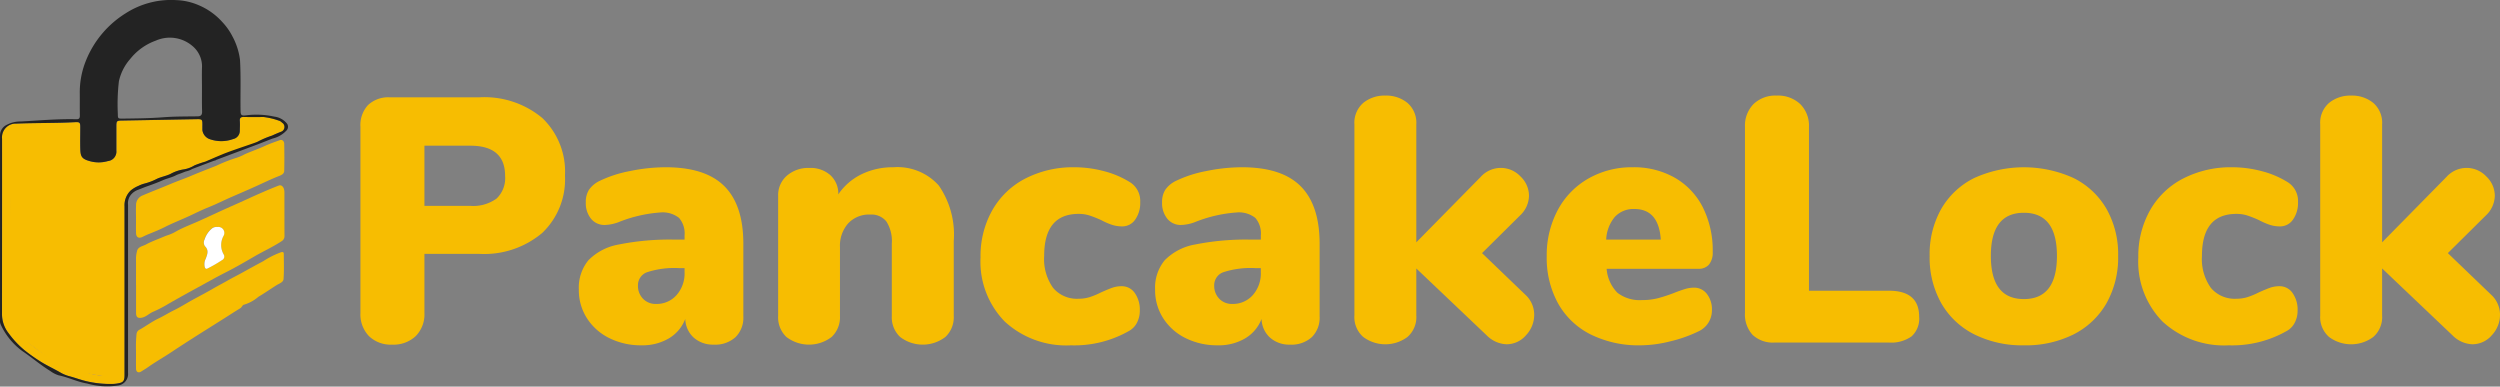 <svg xmlns="http://www.w3.org/2000/svg" width="231.736" height="35.833" viewBox="0 0 231.736 35.833">
  <rect x="0" y="0" width="231.736" height="35.833" fill="#808080" stroke="none"/>
  <g id="Header_Logo" transform="translate(-600.553 373.699)">
    <g id="Group_3200" data-name="Group 3200" transform="translate(600.554 -373.699)">
      <path id="Path_27" data-name="Path 27" d="M4.214,8.882a2.9,2.9,0,0,1-2.144-.79,2.9,2.9,0,0,1-.79-2.144V-11.3a2.748,2.748,0,0,1,.709-2.031,2.748,2.748,0,0,1,2.031-.709h8.253a8.371,8.371,0,0,1,5.867,1.918,6.87,6.87,0,0,1,2.1,5.335,6.854,6.854,0,0,1-2.112,5.319A8.339,8.339,0,0,1,12.273.468H7.212v5.48a2.864,2.864,0,0,1-.806,2.144A3,3,0,0,1,4.214,8.882ZM11.467-3.981A3.677,3.677,0,0,0,13.9-4.658a2.612,2.612,0,0,0,.79-2.1q0-2.8-3.224-2.8H7.212v5.577ZM29.585-7.559q3.675,0,5.432,1.757T36.774-.467V6.271a2.527,2.527,0,0,1-.725,1.918,2.8,2.8,0,0,1-2.015.693,2.686,2.686,0,0,1-1.854-.645A2.414,2.414,0,0,1,31.39,6.5,3.569,3.569,0,0,1,29.875,8.3a4.822,4.822,0,0,1-2.547.645,6.54,6.54,0,0,1-2.966-.661,5.159,5.159,0,0,1-2.079-1.838,4.807,4.807,0,0,1-.758-2.66,4,4,0,0,1,.887-2.724A5.206,5.206,0,0,1,25.233-.4a23.959,23.959,0,0,1,5.223-.451h.87V-1.24a2.191,2.191,0,0,0-.516-1.628,2.46,2.46,0,0,0-1.741-.5,12.808,12.808,0,0,0-3.869.9,3.955,3.955,0,0,1-1.257.258,1.594,1.594,0,0,1-1.29-.58A2.288,2.288,0,0,1,22.17-4.3a2.112,2.112,0,0,1,.29-1.161,2.521,2.521,0,0,1,.935-.806A11.244,11.244,0,0,1,26.232-7.2,16.472,16.472,0,0,1,29.585-7.559Zm-.9,12.669a2.446,2.446,0,0,0,1.9-.822,3.032,3.032,0,0,0,.741-2.112V1.79H30.81a8.208,8.208,0,0,0-2.934.371,1.274,1.274,0,0,0-.87,1.241,1.691,1.691,0,0,0,.467,1.225A1.607,1.607,0,0,0,28.682,5.11ZM50.668-7.559a5.14,5.14,0,0,1,4.223,1.692A8,8,0,0,1,56.278-.725V6.239A2.494,2.494,0,0,1,55.5,8.173a3.45,3.45,0,0,1-4.191,0,2.494,2.494,0,0,1-.774-1.934V-.467a3.386,3.386,0,0,0-.5-2.063,1.779,1.779,0,0,0-1.5-.645,2.648,2.648,0,0,0-2.047.822,3.131,3.131,0,0,0-.758,2.208V6.239a2.494,2.494,0,0,1-.774,1.934,3.45,3.45,0,0,1-4.191,0A2.494,2.494,0,0,1,40,6.239V-4.916A2.383,2.383,0,0,1,40.8-6.769a3.013,3.013,0,0,1,2.1-.725,2.744,2.744,0,0,1,1.95.677,2.313,2.313,0,0,1,.725,1.773,5.5,5.5,0,0,1,2.16-1.87A6.6,6.6,0,0,1,50.668-7.559ZM67.142,8.947a8.416,8.416,0,0,1-6.125-2.192A7.93,7.93,0,0,1,58.76.791a8.623,8.623,0,0,1,1.1-4.384,7.437,7.437,0,0,1,3.079-2.934,9.669,9.669,0,0,1,4.529-1.032,10.65,10.65,0,0,1,2.708.355,8.567,8.567,0,0,1,2.386,1,2.043,2.043,0,0,1,1,1.87,2.658,2.658,0,0,1-.467,1.628,1.442,1.442,0,0,1-1.209.629,3.036,3.036,0,0,1-.935-.145,6.277,6.277,0,0,1-1-.435,10.861,10.861,0,0,0-1.1-.435,3.254,3.254,0,0,0-1-.145q-3.192,0-3.192,3.9a4.594,4.594,0,0,0,.822,2.95,2.871,2.871,0,0,0,2.369,1.015,3.411,3.411,0,0,0,1.015-.145,7.073,7.073,0,0,0,1.048-.435q.645-.29,1.048-.435a2.6,2.6,0,0,1,.887-.145,1.442,1.442,0,0,1,1.209.629,2.658,2.658,0,0,1,.467,1.628,2.389,2.389,0,0,1-.258,1.112,1.8,1.8,0,0,1-.709.758A10.23,10.23,0,0,1,67.142,8.947ZM83-7.559q3.675,0,5.432,1.757T90.192-.467V6.271a2.527,2.527,0,0,1-.725,1.918,2.8,2.8,0,0,1-2.015.693A2.686,2.686,0,0,1,85.6,8.238a2.414,2.414,0,0,1-.79-1.741A3.569,3.569,0,0,1,83.293,8.3a4.822,4.822,0,0,1-2.547.645,6.54,6.54,0,0,1-2.966-.661A5.159,5.159,0,0,1,75.7,6.448a4.807,4.807,0,0,1-.758-2.66,4,4,0,0,1,.887-2.724A5.206,5.206,0,0,1,78.651-.4a23.958,23.958,0,0,1,5.223-.451h.87V-1.24a2.191,2.191,0,0,0-.516-1.628,2.46,2.46,0,0,0-1.741-.5,12.808,12.808,0,0,0-3.869.9,3.955,3.955,0,0,1-1.257.258,1.594,1.594,0,0,1-1.29-.58A2.288,2.288,0,0,1,75.588-4.3a2.112,2.112,0,0,1,.29-1.161,2.521,2.521,0,0,1,.935-.806A11.244,11.244,0,0,1,79.65-7.2,16.472,16.472,0,0,1,83-7.559ZM82.1,5.11A2.446,2.446,0,0,0,84,4.288a3.032,3.032,0,0,0,.741-2.112V1.79h-.516a8.208,8.208,0,0,0-2.934.371,1.274,1.274,0,0,0-.87,1.241,1.691,1.691,0,0,0,.467,1.225A1.607,1.607,0,0,0,82.1,5.11Zm27.144-.87a2.519,2.519,0,0,1,.838,1.87,2.76,2.76,0,0,1-.758,1.9,2.37,2.37,0,0,1-1.821.838,2.73,2.73,0,0,1-1.805-.806L99.154,1.822V6.174a2.439,2.439,0,0,1-.822,2,3.434,3.434,0,0,1-4.094,0,2.439,2.439,0,0,1-.822-2v-17.7a2.439,2.439,0,0,1,.822-2,3.113,3.113,0,0,1,2.047-.677,3.113,3.113,0,0,1,2.047.677,2.439,2.439,0,0,1,.822,2V-.6l5.964-6.061a2.519,2.519,0,0,1,1.87-.838,2.5,2.5,0,0,1,1.821.79,2.468,2.468,0,0,1,.79,1.789,2.557,2.557,0,0,1-.838,1.838L105.247.4ZM124.88,3.6a1.481,1.481,0,0,1,1.209.58,2.341,2.341,0,0,1,.467,1.515A2.132,2.132,0,0,1,125.3,7.657a12.559,12.559,0,0,1-2.6.919,11.549,11.549,0,0,1-2.756.371,10.05,10.05,0,0,1-4.61-1,7.108,7.108,0,0,1-3.03-2.869A8.716,8.716,0,0,1,111.243.694a8.865,8.865,0,0,1,1.015-4.272A7.311,7.311,0,0,1,115.1-6.511a8.093,8.093,0,0,1,4.11-1.048,7.667,7.667,0,0,1,3.9.967,6.587,6.587,0,0,1,2.6,2.74,8.921,8.921,0,0,1,.919,4.159,1.731,1.731,0,0,1-.338,1.144,1.212,1.212,0,0,1-.983.4h-8.511a3.534,3.534,0,0,0,1,2.224,3.385,3.385,0,0,0,2.289.677,5.845,5.845,0,0,0,1.483-.177,14.535,14.535,0,0,0,1.515-.5q.484-.193.951-.338A2.9,2.9,0,0,1,124.88,3.6ZM119.367-3.69a2.352,2.352,0,0,0-1.805.725,3.481,3.481,0,0,0-.806,2.112h5.061Q121.624-3.69,119.367-3.69ZM132.359,8.689a2.748,2.748,0,0,1-2.031-.709,2.8,2.8,0,0,1-.709-2.063V-11.3a2.854,2.854,0,0,1,.79-2.112,2.9,2.9,0,0,1,2.144-.79,3,3,0,0,1,2.192.79,2.822,2.822,0,0,1,.806,2.112V3.885h7.415q2.8,0,2.8,2.418a2.223,2.223,0,0,1-.693,1.805,3.237,3.237,0,0,1-2.112.58Zm23.115.258a9.942,9.942,0,0,1-4.594-1.015,7.289,7.289,0,0,1-3.063-2.885,8.612,8.612,0,0,1-1.08-4.384,8.524,8.524,0,0,1,1.08-4.368,7.237,7.237,0,0,1,3.046-2.853,11.132,11.132,0,0,1,9.22,0,7.238,7.238,0,0,1,3.046,2.853A8.524,8.524,0,0,1,164.21.662a8.612,8.612,0,0,1-1.08,4.384,7.311,7.311,0,0,1-3.046,2.885A9.917,9.917,0,0,1,155.473,8.947Zm0-4.288q3.063,0,3.063-4t-3.063-4q-3.063,0-3.063,4T155.473,4.659Zm18.988,4.288a8.416,8.416,0,0,1-6.125-2.192A7.93,7.93,0,0,1,166.08.791a8.623,8.623,0,0,1,1.1-4.384,7.437,7.437,0,0,1,3.079-2.934,9.669,9.669,0,0,1,4.529-1.032,10.65,10.65,0,0,1,2.708.355,8.568,8.568,0,0,1,2.386,1,2.043,2.043,0,0,1,1,1.87,2.658,2.658,0,0,1-.467,1.628,1.442,1.442,0,0,1-1.209.629,3.036,3.036,0,0,1-.935-.145,6.277,6.277,0,0,1-1-.435,10.861,10.861,0,0,0-1.1-.435,3.254,3.254,0,0,0-1-.145q-3.192,0-3.192,3.9a4.594,4.594,0,0,0,.822,2.95,2.871,2.871,0,0,0,2.369,1.015,3.411,3.411,0,0,0,1.015-.145,7.072,7.072,0,0,0,1.048-.435q.645-.29,1.048-.435a2.6,2.6,0,0,1,.887-.145,1.442,1.442,0,0,1,1.209.629,2.658,2.658,0,0,1,.467,1.628,2.389,2.389,0,0,1-.258,1.112,1.8,1.8,0,0,1-.709.758A10.23,10.23,0,0,1,174.462,8.947ZM198.769,4.24a2.519,2.519,0,0,1,.838,1.87,2.76,2.76,0,0,1-.758,1.9,2.37,2.37,0,0,1-1.821.838,2.73,2.73,0,0,1-1.805-.806l-6.544-6.222V6.174a2.439,2.439,0,0,1-.822,2,3.434,3.434,0,0,1-4.094,0,2.439,2.439,0,0,1-.822-2v-17.7a2.439,2.439,0,0,1,.822-2,3.113,3.113,0,0,1,2.047-.677,3.113,3.113,0,0,1,2.047.677,2.439,2.439,0,0,1,.822,2V-.6l5.964-6.061a2.519,2.519,0,0,1,1.87-.838,2.5,2.5,0,0,1,1.821.79,2.468,2.468,0,0,1,.79,1.789,2.557,2.557,0,0,1-.838,1.838L194.771.4Z" transform="translate(32.129 23.063)" fill="#f7bd01"/>
      <g id="Group_3199" data-name="Group 3199" transform="translate(0)">
        <g id="Group_3197" data-name="Group 3197">
          <path id="Path_2" data-name="Path 2" d="M1350.524,464.058l-.2.04a5.553,5.553,0,0,0-1.45.576l-.134.025c-.123-.076-.216.016-.31.063-.218.109-.475.148-.672.244a9.456,9.456,0,0,0-1.106.375,2.738,2.738,0,0,1-1.094.386,3.69,3.69,0,0,0-1.119.4c-.411.2-.856.269-1.267.459a5.29,5.29,0,0,1-1.107.427,2.942,2.942,0,0,0-.6.223,2.849,2.849,0,0,0-.708.419,1.874,1.874,0,0,0-.584,1.466q.017,7.828,0,15.656c0,.555-.119.692-.654.777a3.233,3.233,0,0,1-.436.044,9.611,9.611,0,0,1-2.5-.266c-.5-.122-.986-.3-1.481-.439a3.383,3.383,0,0,1-.8-.312c-.621-.365-1.278-.66-1.893-1.043a16.461,16.461,0,0,1-1.5-1.058,8.416,8.416,0,0,1-1.469-1.562,2.848,2.848,0,0,1-.63-1.786q.014-8.133.005-16.266a1.273,1.273,0,0,1,1.328-1.4c1.825-.071,3.654-.039,5.48-.134.391-.02.444.053.445.455,0,.666-.013,1.333,0,2,.019.733.118.96.943,1.177a3.032,3.032,0,0,0,1.615-.024.883.883,0,0,0,.786-.968c0-.757,0-1.514,0-2.27,0-.479.041-.511.526-.519q1.574-.026,3.148-.057,1.9-.035,3.791-.071c.469-.008.511.035.511.491,0,.181,0,.362,0,.542a1.034,1.034,0,0,0,.6.789,3.2,3.2,0,0,0,2.242.022.781.781,0,0,0,.623-.8c0-.294.017-.588,0-.881s.1-.372.376-.367c.6.012,1.2.016,1.8,0a6.451,6.451,0,0,1,1.47.35c.133.026.236.159.353.24a.47.47,0,0,1-.136.764c-.3.117-.6.244-.883.376a8.328,8.328,0,0,0-1.3.548c-.428.292-.977.368-1.427.643l-.142.052A1,1,0,0,0,1350.524,464.058ZM1330.4,480.681c-.03.1-.008.153.1.148l.176.186c-.072.164.044.244.143.34a9.445,9.445,0,0,0,1.729,1.391,10.631,10.631,0,0,0,1.743.99,27.208,27.208,0,0,0,2.643.925,6.2,6.2,0,0,0,1.687.228c.791-.019.831-.066.831-.846q0-4.488,0-8.976c0-.463-.12-.544-.553-.385a.685.685,0,0,1-.981-.421,5.05,5.05,0,0,1-.294-.914c-.086-.445.156-.854.007-1.275a.185.185,0,0,1,.037-.126,2,2,0,0,0,.225-1.091,1.115,1.115,0,0,1,.1-.593.838.838,0,0,0,.069-.687,3.279,3.279,0,0,1-.125-.792,1.128,1.128,0,0,0-.522-.832.615.615,0,0,0-.757-.023,2.129,2.129,0,0,0-.643,1.167.1.1,0,0,0,.059.137q-.017.606-.034,1.212c-.132-.025-.172.078-.218.163a.82.82,0,0,1-.723.516l-.128-.046c.01-.219-.118-.287-.311-.282l-.051-.113a5.105,5.105,0,0,1,.075-1.192.335.335,0,0,1,.04-.051c.14,0,.237-.033.132-.2.013-.132.026-.264.039-.4.123-.092.132-.185,0-.28q-.013-.161-.027-.321a1.175,1.175,0,0,0-.6-1.051c-.013-.018-.026-.036-.038-.055a.853.853,0,0,0-.665-.4,1.1,1.1,0,0,0-1.086,1.015c-.011.832-.015,1.664.01,2.5.009.292-.209.39-.362.515s-.219-.127-.332-.2c-.055-.034-.09-.1-.168-.1q0-.3,0-.608c.03-.029.077-.054.087-.089a7.542,7.542,0,0,0,.237-2.2,2.811,2.811,0,0,0-.333-1.159,1.282,1.282,0,0,0-.736-.774c-.292-.1-.706.076-.7.349a6.144,6.144,0,0,0-.012.957c-.108.128-.114.245.035.347a.718.718,0,0,1-.149.7c-.311.009-.421.211-.427.479-.01.507,0,1.015,0,1.523q0,4.654,0,9.308c0,.158-.1.381.173.444l.021.118c-.063.362.042.534.345.563l.078.141c-.021.12.038.144.14.115Z" transform="translate(-1328.623 -450.047)" fill="#f7bd01"/>
          <path id="Path_3" data-name="Path 3" d="M1349.961,314.092a8.331,8.331,0,0,1,1.3-.548c.285-.132.585-.259.883-.376a.47.47,0,0,0,.136-.764c-.117-.081-.219-.214-.353-.24a6.45,6.45,0,0,0-1.471-.35c-.6.018-1.2.015-1.8,0-.272-.006-.4.076-.376.367s.006.587,0,.881a.782.782,0,0,1-.624.8,3.2,3.2,0,0,1-2.242-.022,1.034,1.034,0,0,1-.6-.789c-.005-.181,0-.361,0-.542,0-.455-.042-.5-.511-.491q-1.9.033-3.791.07-1.574.029-3.148.057c-.485.008-.524.04-.526.519,0,.757,0,1.514,0,2.27a.883.883,0,0,1-.786.968,3.032,3.032,0,0,1-1.615.024c-.825-.217-.924-.444-.943-1.177-.018-.666,0-1.333,0-2,0-.4-.054-.475-.445-.455-1.826.1-3.654.063-5.48.134a1.274,1.274,0,0,0-1.328,1.4q0,8.133-.005,16.266a2.849,2.849,0,0,0,.63,1.786,8.417,8.417,0,0,0,1.47,1.563,16.387,16.387,0,0,0,1.495,1.058c.615.383,1.272.678,1.893,1.043a3.389,3.389,0,0,0,.8.312c.5.137.978.317,1.481.439a9.611,9.611,0,0,0,2.5.266,3.23,3.23,0,0,0,.436-.044c.534-.085.653-.223.653-.777q0-7.828,0-15.656a1.876,1.876,0,0,1,.584-1.466,2.854,2.854,0,0,1,.708-.419,2.945,2.945,0,0,1,.6-.223,5.288,5.288,0,0,0,1.107-.427c.411-.19.856-.261,1.267-.459a3.7,3.7,0,0,1,1.119-.4,2.739,2.739,0,0,0,1.094-.386,9.471,9.471,0,0,1,1.106-.375c.2-.1.454-.135.672-.244.095-.048.187-.14.31-.063a.237.237,0,0,1-.2.237c-.36.058-.657.276-1.027.339a6.315,6.315,0,0,0-1.128.475,2.089,2.089,0,0,1-.428.168,3.679,3.679,0,0,0-1.056.4c-.382.192-.8.27-1.187.443-.449.2-.917.374-1.384.536-.328.113-.645.252-.969.371a1.515,1.515,0,0,0-.52.353,1.246,1.246,0,0,0-.341,1.01q0,6.219,0,12.439c0,1.051,0,2.1,0,3.152a1.077,1.077,0,0,1-.955,1.166,6.84,6.84,0,0,1-2.834-.187c-.908-.148-1.739-.576-2.641-.761a2.706,2.706,0,0,1-.794-.411c-.9-.554-1.708-1.254-2.583-1.843a6.307,6.307,0,0,1-2.01-2.485.823.823,0,0,1-.049-.4q0-8.558,0-17.116a1.09,1.09,0,0,1,.641-.975,2.68,2.68,0,0,1,1.3-.3c1.71-.093,3.419-.253,5.135-.209.257.007.328-.108.323-.349-.012-.678,0-1.356-.007-2.034a7.832,7.832,0,0,1,.6-3.12,9.2,9.2,0,0,1,3.675-4.33,7.78,7.78,0,0,1,4.652-1.209,5.744,5.744,0,0,1,2.127.485,6.126,6.126,0,0,1,2.143,1.532,5.765,5.765,0,0,1,.949,1.336,6.192,6.192,0,0,1,.706,2.188c.094,1.581.024,3.161.052,4.74.007.388.1.446.5.4a7.633,7.633,0,0,1,2.623.118,1.777,1.777,0,0,1,1.114.573.5.5,0,0,1,0,.734,2.54,2.54,0,0,1-1.264.726c-.466.174-.924.366-1.388.54-.387.146-7.223,2.7-7.6,2.881-.047.022,2.042-1.01,4.34-1.963C1347.646,314.87,1349.831,314.181,1349.961,314.092Zm-5.188-4.947h0c0-.655-.019-1.311.005-1.965a2.45,2.45,0,0,0-.821-1.887,3.23,3.23,0,0,0-3.467-.554,5.35,5.35,0,0,0-2.379,1.712,4.616,4.616,0,0,0-1.036,2.048,18.247,18.247,0,0,0-.1,3.039c0,.418.014.433.444.428,1.251-.015,2.5-.027,3.751-.123,1.055-.081,2.118-.072,3.179-.086.32,0,.442-.122.436-.444C1344.763,310.591,1344.773,309.868,1344.773,309.145Z" transform="translate(-1326.053 -300.972)" fill="#232323"/>
          <path id="Path_4" data-name="Path 4" d="M1511.964,563.6c0-.836.005-1.672,0-2.508a3.019,3.019,0,0,1,.083-.566c.083-.46.53-.487.831-.652.517-.283,1.081-.481,1.626-.713a4.322,4.322,0,0,1,.409-.154,4.075,4.075,0,0,0,.789-.361c.673-.375,1.406-.641,2.112-.959.723-.325,1.44-.662,2.161-.991.521-.237,1.044-.468,1.566-.7.643-.29,1.283-.588,1.93-.871.562-.246,1.128-.486,1.7-.709.245-.1.408.06.493.272a1.1,1.1,0,0,1,.056.4c0,1.322,0,2.644.006,3.965a.548.548,0,0,1-.283.522c-.787.519-1.646.906-2.46,1.376-.881.509-1.759,1.027-2.666,1.484-.99.5-1.948,1.052-2.921,1.579-.8.436-1.6.881-2.4,1.34a12.2,12.2,0,0,1-1.45.754c-.355.146-.626.462-1.029.543-.382.077-.547-.035-.548-.435,0-.87,0-1.74,0-2.61Zm7.579-5.357a.756.756,0,0,0-.5.1,2.189,2.189,0,0,0-.732,1.061.607.607,0,0,0,.036.616c.389.375.219.76.082,1.143a1.157,1.157,0,0,0-.1.78c.041.123.1.229.271.136a12.6,12.6,0,0,0,1.342-.775.366.366,0,0,0,.146-.518,1.739,1.739,0,0,1-.01-1.732A.553.553,0,0,0,1519.542,558.246Z" transform="translate(-1499.357 -537.207)" fill="#f7bd01"/>
          <path id="Path_5" data-name="Path 5" d="M1511.911,499.545c0-.418-.02-.837.005-1.253a.949.949,0,0,1,.609-.939c.855-.367,1.728-.7,2.583-1.06.581-.248,1.191-.456,1.774-.7.824-.35,1.659-.672,2.489-1a14.2,14.2,0,0,1,1.873-.733,4.347,4.347,0,0,0,.739-.322c.6-.271,1.23-.477,1.831-.755.461-.213.953-.382,1.435-.557.225-.082.4.115.4.341.016.835.02,1.671,0,2.506-.008.307-.3.406-.537.5-.868.347-1.7.766-2.558,1.141-.543.239-1.089.479-1.636.713-.782.335-1.541.726-2.331,1.041-.561.223-1.1.492-1.644.748-.779.366-1.584.671-2.353,1.062-.484.247-1,.451-1.507.658-.2.081-.389.171-.581.264-.346.168-.58.023-.589-.362C1511.9,500.4,1511.911,499.974,1511.911,499.545Z" transform="translate(-1499.304 -479.237)" fill="#f7bd01"/>
          <path id="Path_6" data-name="Path 6" d="M1511.928,654.744a11.531,11.531,0,0,1,.053-1.612.507.507,0,0,1,.288-.374c.585-.325,1.126-.737,1.728-1.022.5-.235.956-.531,1.449-.771.58-.283,1.128-.631,1.693-.944.627-.347,1.266-.674,1.885-1.035.481-.28.976-.534,1.458-.81.414-.237.847-.448,1.266-.682.654-.365,1.312-.726,1.973-1.076a7.811,7.811,0,0,1,1.675-.837c.17-.043.228.031.229.145.007.782.034,1.567-.021,2.345-.021.3-.392.41-.635.562-.569.355-1.118.745-1.694,1.083a3.645,3.645,0,0,1-1.31.725c-.179.024-.215.243-.366.334-.565.341-1.117.705-1.676,1.058-.869.549-1.742,1.092-2.609,1.645-.708.452-1.414.907-2.113,1.373s-1.449.885-2.143,1.377c-.208.148-.432.279-.65.416-.261.164-.472.044-.479-.267C1511.92,655.868,1511.928,655.36,1511.928,654.744Z" transform="translate(-1499.321 -622.206)" fill="#f7bd01"/>
          <path id="Path_10" data-name="Path 10" d="M1356.137,576.131c.46.387.9.8,1.384,1.156a10.818,10.818,0,0,0,2.469,1.417,5.423,5.423,0,0,1,.575.273,8.26,8.26,0,0,0,1.367.452,6.446,6.446,0,0,0,2.448.384c.256-.015.337-.128.34-.352,0-.068,0-.135,0-.2q0-4.436,0-8.872c0-.079,0-.158,0-.237,0-.054.005-.117-.057-.148s-.094.032-.134.065a.772.772,0,0,1-.943-.031,1.347,1.347,0,0,1-.679-1.173c0-.111-.1-.172-.146-.26a1.152,1.152,0,0,1,.017-1.042,1.3,1.3,0,0,0,.141-.538,7.392,7.392,0,0,1,.217-1.351,2.235,2.235,0,0,0-.115-1.7.431.431,0,0,1-.049-.195c-.019-.306-.218-.423-.485-.457a.557.557,0,0,0-.563.346c-.134.226-.262.455-.393.683a.1.1,0,0,1-.06-.137,2.132,2.132,0,0,1,.643-1.167.615.615,0,0,1,.757.023,1.128,1.128,0,0,1,.522.832,3.267,3.267,0,0,0,.125.792.837.837,0,0,1-.069.687,1.117,1.117,0,0,0-.1.594,2,2,0,0,1-.225,1.091c-.022.037-.049.092-.036.126.148.42-.094.83-.008,1.275a5.015,5.015,0,0,0,.294.914.685.685,0,0,0,.981.421c.434-.159.554-.077.554.385q0,4.488,0,8.976c0,.781-.04.827-.831.846a6.205,6.205,0,0,1-1.687-.228,27.252,27.252,0,0,1-2.643-.925,10.633,10.633,0,0,1-1.742-.989,9.47,9.47,0,0,1-1.729-1.391C1356.181,576.375,1356.065,576.294,1356.137,576.131Z" transform="translate(-1354.077 -545.164)" fill="#d7a066"/>
          <path id="Path_11" data-name="Path 11" d="M1341.208,565.492a1.38,1.38,0,0,0-.214.947q.008,5.275,0,10.551c0,.086.038.181-.04.256-.271-.063-.173-.286-.173-.444q-.009-4.654,0-9.308c0-.508-.009-1.016,0-1.523C1340.786,565.7,1340.9,565.5,1341.208,565.492Z" transform="translate(-1339.768 -547.559)" fill="#d7a066"/>
          <path id="Path_12" data-name="Path 12" d="M1372.984,547.431a1.017,1.017,0,0,1-.415-.121.841.841,0,0,0-1.177.8,7.241,7.241,0,0,0,.04,1.748,2.087,2.087,0,0,1-.154,1.119.416.416,0,0,1-.529.245c-.219-.056-.407-.18-.369-.461.079-.006.113.063.168.1.114.07.182.32.332.2s.371-.223.362-.515c-.025-.831-.021-1.664-.01-2.5a1.1,1.1,0,0,1,1.086-1.015A.853.853,0,0,1,1372.984,547.431Z" transform="translate(-1367.371 -530.342)" fill="#d7a066"/>
          <path id="Path_13" data-name="Path 13" d="M1350.573,534.66a1.621,1.621,0,0,1,.061-.924,3.853,3.853,0,0,0-.139-2.31,1.04,1.04,0,0,0-.7-.784c-.27-.065-.449.08-.668.141-.008-.273.406-.446.7-.349a1.283,1.283,0,0,1,.736.774,2.814,2.814,0,0,1,.333,1.159,7.541,7.541,0,0,1-.237,2.2C1350.65,534.606,1350.6,534.631,1350.573,534.66Z" transform="translate(-1347.566 -514.852)" fill="#d7a066"/>
          <path id="Path_14" data-name="Path 14" d="M1422.575,601.754a.684.684,0,0,1-.941.679.821.821,0,0,0,.723-.515C1422.4,601.833,1422.443,601.729,1422.575,601.754Z" transform="translate(-1415.154 -581.359)" fill="#d7a066"/>
          <path id="Path_15" data-name="Path 15" d="M1411.472,588.919a.843.843,0,0,1,.075-1.192A5.093,5.093,0,0,0,1411.472,588.919Z" transform="translate(-1405.483 -568.287)" fill="#d7a066"/>
          <path id="Path_16" data-name="Path 16" d="M1410,554.893a10.542,10.542,0,0,1-.6-1.051A1.176,1.176,0,0,1,1410,554.893Z" transform="translate(-1403.75 -536.699)" fill="#d7a066"/>
          <path id="Path_17" data-name="Path 17" d="M1343.641,740.609c.118.186.391.277.345.563C1343.684,741.143,1343.578,740.971,1343.641,740.609Z" transform="translate(-1342.433 -710.804)" fill="#d7a066"/>
          <path id="Path_18" data-name="Path 18" d="M1415.462,607.255a.368.368,0,0,1-.311-.282C1415.344,606.969,1415.472,607.037,1415.462,607.255Z" transform="translate(-1409.111 -586.228)" fill="#d7a066"/>
          <path id="Path_19" data-name="Path 19" d="M1347.866,550.072c.123.1.1.224.036.347C1347.752,550.317,1347.759,550.2,1347.866,550.072Z" transform="translate(-1346.314 -533.185)" fill="#d7a066"/>
          <path id="Path_20" data-name="Path 20" d="M1417.821,574.366a.2.2,0,0,1,0-.28C1417.953,574.18,1417.943,574.274,1417.821,574.366Z" transform="translate(-1411.546 -555.57)" fill="#d7a066"/>
          <path id="Path_21" data-name="Path 21" d="M1415.955,584.252c-.034-.118.025-.174.132-.2C1416.192,584.219,1416.1,584.25,1415.955,584.252Z" transform="translate(-1409.851 -564.863)" fill="#d7a066"/>
          <path id="Path_22" data-name="Path 22" d="M1350.06,750.915c.1-.023.142.017.139.115C1350.1,751.059,1350.039,751.035,1350.06,750.915Z" transform="translate(-1348.428 -720.406)" fill="#d7a066"/>
          <path id="Path_23" data-name="Path 23" d="M1352.14,752.828c.1,0,.141.048.1.148C1352.132,752.982,1352.11,752.923,1352.14,752.828Z" transform="translate(-1350.36 -722.195)" fill="#d7a066"/>
          <path id="Path_25" data-name="Path 25" d="M1606,611.235a.554.554,0,0,1,.542.817,1.738,1.738,0,0,0,.009,1.732.366.366,0,0,1-.146.518,12.614,12.614,0,0,1-1.342.775c-.17.094-.23-.013-.271-.136a1.158,1.158,0,0,1,.1-.78c.137-.383.308-.768-.081-1.144a.606.606,0,0,1-.035-.616,2.186,2.186,0,0,1,.732-1.061A.755.755,0,0,1,1606,611.235Z" transform="translate(-1585.815 -590.196)" fill="#fff"/>
        </g>
        <path id="Path_26" data-name="Path 26" d="M-.968-12.6l9.88,2.977.56,17.605-5.5-.947-5.01-3.743Z" transform="translate(1.92 27.197)" fill="#f7bd01"/>
      </g>
    </g>
  </g>
</svg>
